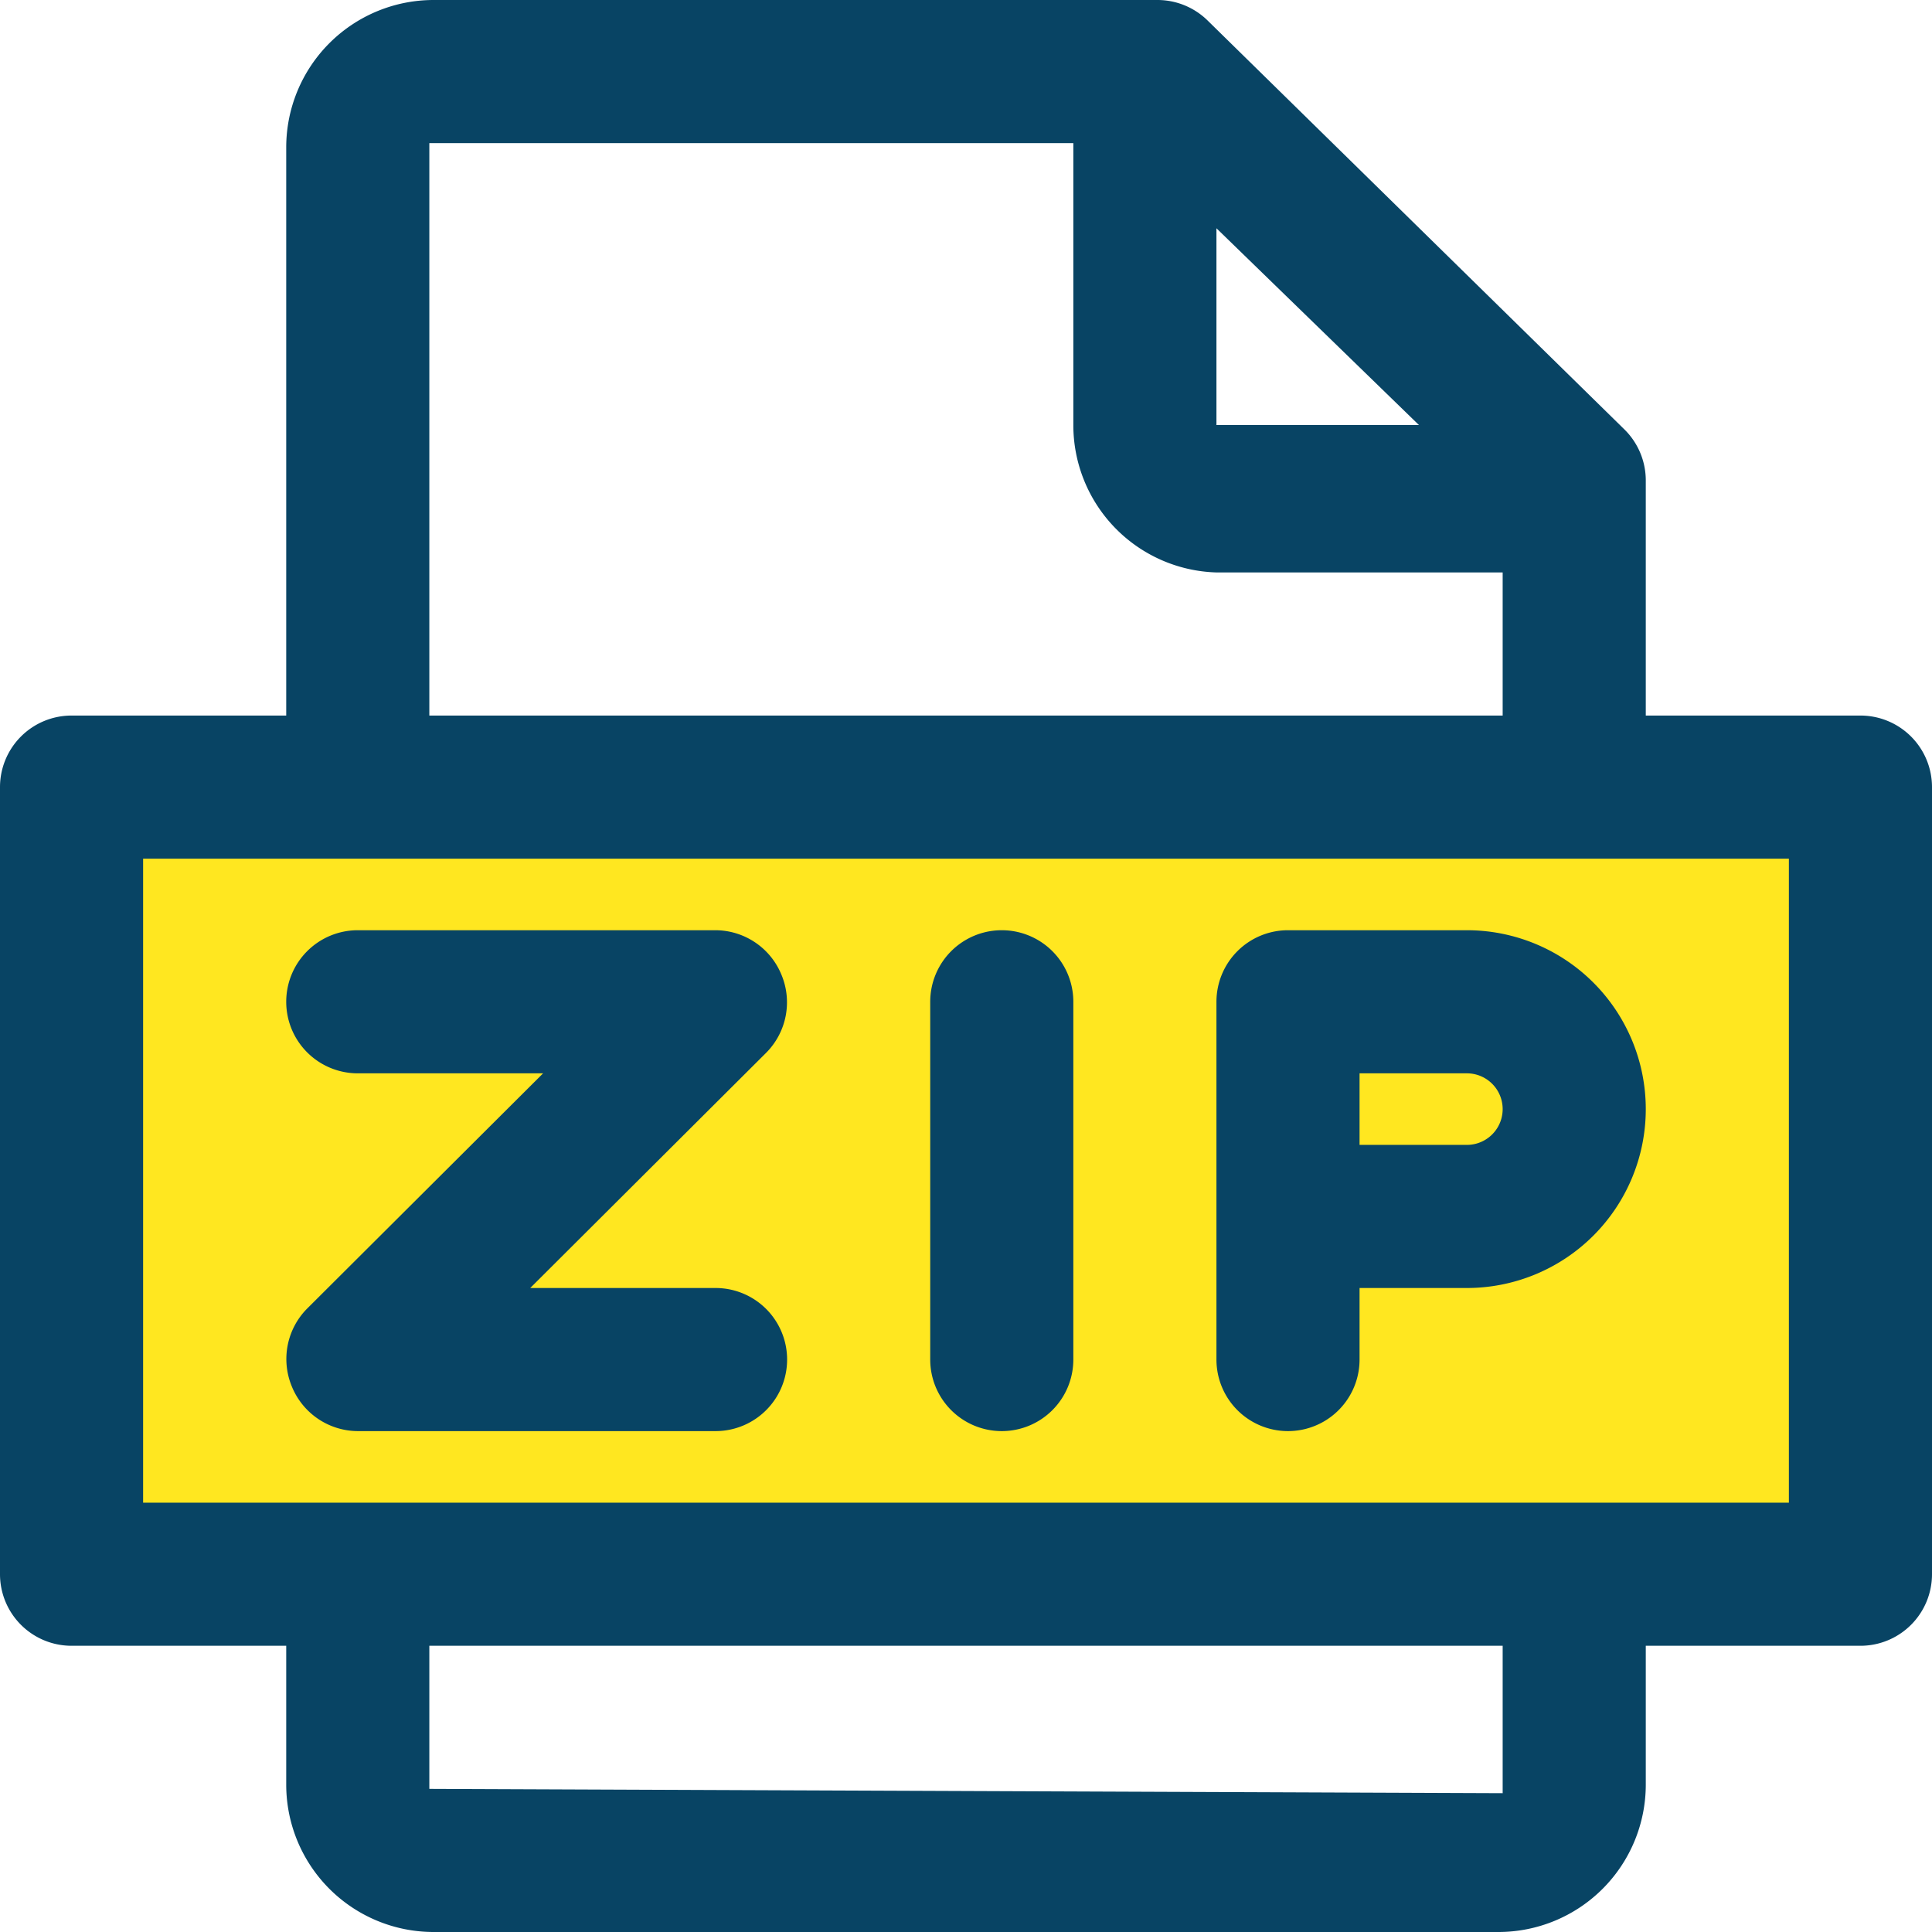 <svg id="expand" xmlns="http://www.w3.org/2000/svg" viewBox="0 0 27 27"><defs><style>.cls-1{fill:#ffe720;}.cls-2{fill:#084464;}</style></defs><title>icons</title><g id="icons"><rect class="cls-1" x="1" y="11" width="25" height="11"/><path class="cls-2" d="M4,14a1,1,0,0,1,1-1h5a1,1,0,0,1,.92.62,1,1,0,0,1-.21,1.09L7.41,18H10a1,1,0,0,1,0,2H5a1,1,0,0,1-.92-.62,1,1,0,0,1,.21-1.09L7.59,15H5A1,1,0,0,1,4,14Zm13,5V14a1,1,0,0,1,1-1h2.5a2.5,2.5,0,0,1,0,5H19v1a1,1,0,0,1-2,0Zm2-3h1.5a.5.5,0,0,0,0-1H19Zm8-5V22a1,1,0,0,1-1,1H23v1.94A2.06,2.06,0,0,1,20.94,27H6.06A2.06,2.06,0,0,1,4,24.94V23H1a1,1,0,0,1-1-1V11a1,1,0,0,1,1-1H4V2.06A2.06,2.06,0,0,1,6.06,0H16.18a1,1,0,0,1,.7.29L22.7,6a1,1,0,0,1,.3.71V10h3A1,1,0,0,1,27,11ZM17,5.94l2.83,0L17,3.19ZM6,10H21l0-2h-4A2.06,2.06,0,0,1,15,5.94V2H6ZM21,23H6l0,2L21,25.06Zm4-11H2v9H25ZM14,20a1,1,0,0,0,1-1V14a1,1,0,0,0-2,0v5A1,1,0,0,0,14,20Z"/></g></svg>